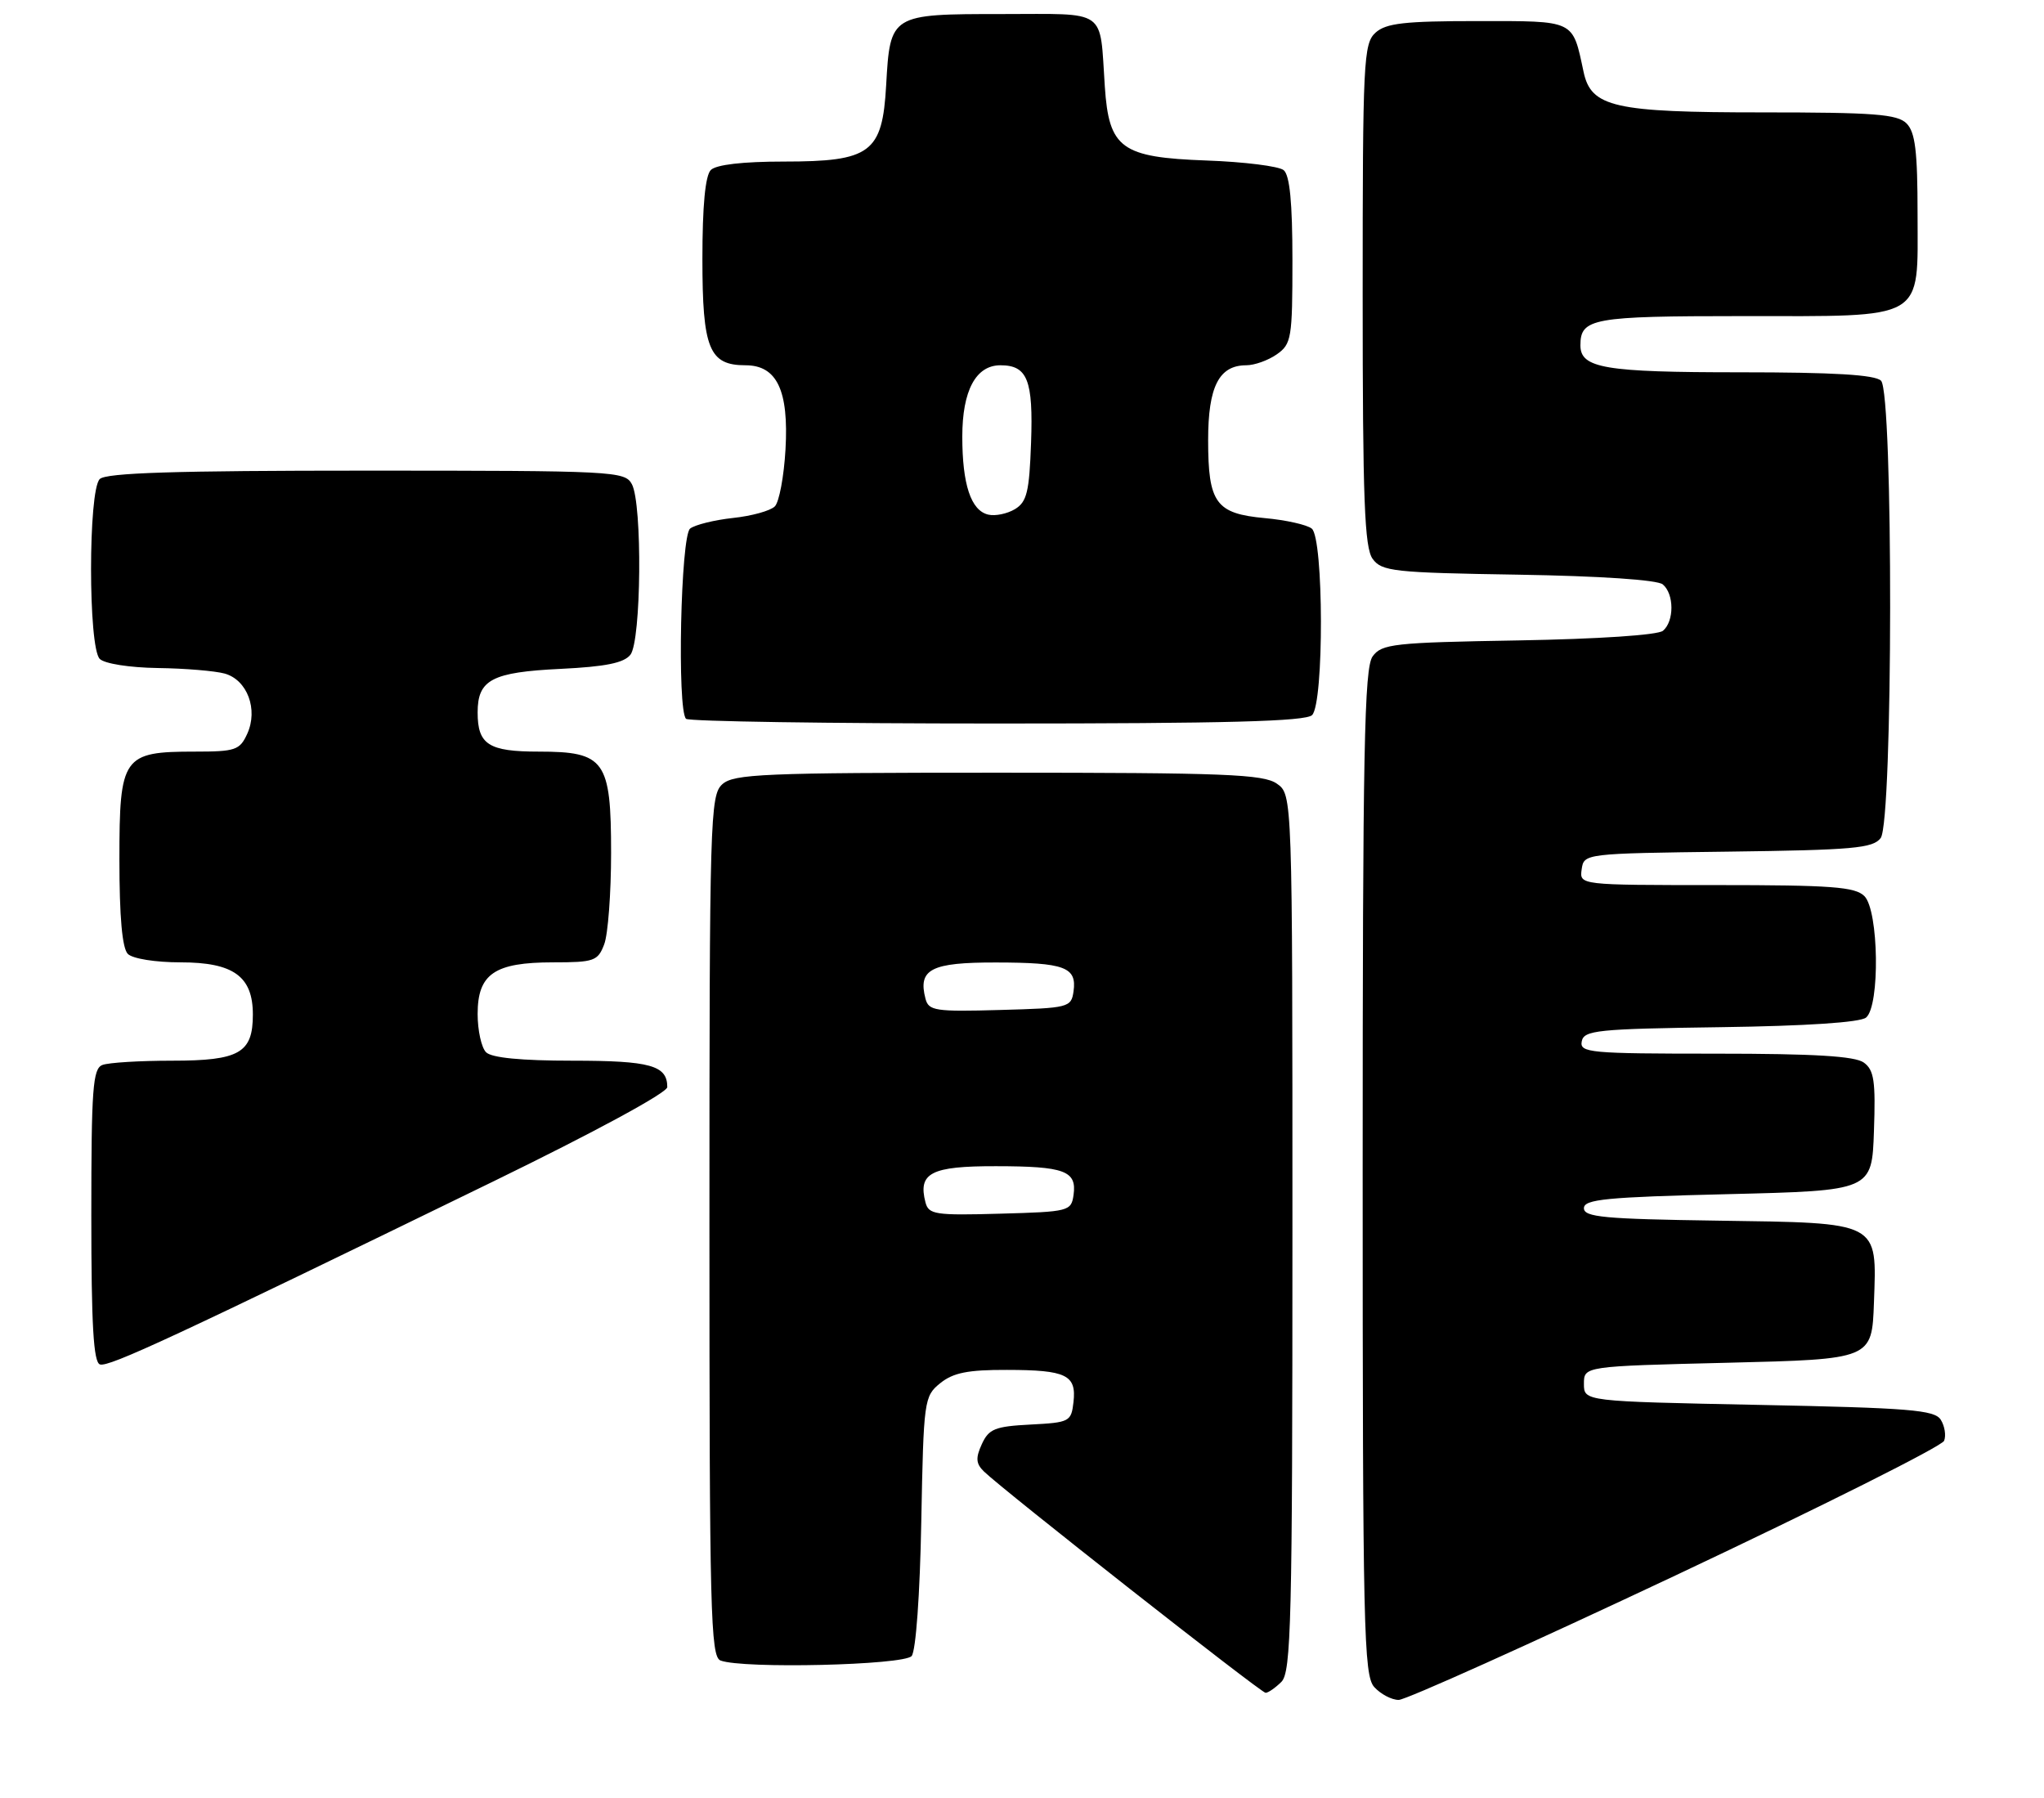 <?xml version="1.0" encoding="UTF-8" standalone="no"?>
<!DOCTYPE svg PUBLIC "-//W3C//DTD SVG 1.1//EN" "http://www.w3.org/Graphics/SVG/1.1/DTD/svg11.dtd" >
<svg xmlns="http://www.w3.org/2000/svg" xmlns:xlink="http://www.w3.org/1999/xlink" version="1.1" viewBox="0 0 291 256">
 <g >
 <path fill="currentColor"
d=" M 238.60 224.25 C 259.30 214.49 276.48 205.88 276.78 205.11 C 277.08 204.35 276.86 203.00 276.30 202.11 C 275.42 200.72 271.86 200.43 250.39 200.00 C 225.50 199.50 225.50 199.50 225.50 197.00 C 225.50 194.50 225.50 194.50 246.00 194.00 C 266.50 193.50 266.50 193.50 266.79 185.44 C 267.20 173.80 267.79 174.11 244.45 173.77 C 228.39 173.54 225.50 173.27 225.50 172.00 C 225.50 170.73 228.67 170.42 246.00 170.00 C 266.50 169.50 266.50 169.50 266.79 161.02 C 267.04 153.90 266.81 152.33 265.35 151.27 C 264.09 150.35 258.32 150.00 244.24 150.00 C 226.31 150.00 224.88 149.87 225.19 148.25 C 225.49 146.67 227.37 146.47 244.94 146.23 C 257.19 146.06 264.84 145.55 265.67 144.86 C 267.67 143.20 267.48 129.62 265.43 127.57 C 264.11 126.25 260.75 126.00 244.36 126.00 C 224.86 126.00 224.86 126.00 225.18 123.75 C 225.50 121.51 225.59 121.50 246.00 121.24 C 263.84 121.01 266.66 120.76 267.75 119.30 C 269.51 116.93 269.56 55.96 267.80 54.20 C 266.95 53.35 261.07 53.00 247.73 53.00 C 228.45 53.00 225.00 52.42 225.00 49.16 C 225.00 45.31 226.71 45.00 247.98 45.00 C 274.42 45.00 273.00 45.82 273.00 30.51 C 273.00 21.51 272.67 18.82 271.43 17.57 C 270.11 16.25 266.80 16.00 250.88 16.00 C 229.80 16.00 226.52 15.26 225.45 10.23 C 223.85 2.76 224.35 3.00 210.35 3.00 C 199.94 3.00 197.33 3.30 195.83 4.65 C 194.12 6.20 194.00 8.69 194.00 41.96 C 194.00 71.16 194.26 77.97 195.42 79.56 C 196.72 81.34 198.39 81.53 216.14 81.81 C 227.79 82.00 235.95 82.55 236.72 83.19 C 238.36 84.54 238.37 88.45 236.75 89.80 C 236.00 90.41 227.58 90.97 216.16 91.17 C 198.40 91.47 196.72 91.66 195.42 93.44 C 194.23 95.07 194.00 106.74 194.00 166.86 C 194.00 231.97 194.15 238.51 195.65 240.17 C 196.57 241.18 198.13 242.00 199.13 242.00 C 200.13 242.00 217.89 234.01 238.60 224.25 Z  M 182.43 239.43 C 183.82 238.03 184.00 230.85 184.00 175.49 C 184.00 113.11 184.00 113.11 181.78 111.56 C 179.86 110.22 174.38 110.00 142.11 110.00 C 108.66 110.00 104.46 110.18 102.83 111.65 C 101.10 113.22 101.00 116.49 101.00 174.55 C 101.00 229.47 101.16 235.85 102.58 236.39 C 105.74 237.60 128.70 237.06 129.79 235.75 C 130.39 235.03 130.97 226.98 131.16 216.66 C 131.49 199.31 131.56 198.77 133.86 196.91 C 135.70 195.42 137.81 195.00 143.36 195.02 C 151.82 195.03 153.27 195.74 152.83 199.61 C 152.51 202.39 152.27 202.51 146.71 202.80 C 141.65 203.06 140.77 203.42 139.78 205.59 C 138.88 207.55 138.94 208.37 140.07 209.47 C 142.77 212.11 179.50 240.97 180.18 240.99 C 180.55 240.99 181.56 240.29 182.43 239.43 Z  M 70.25 168.18 C 84.60 161.19 95.00 155.56 95.00 154.76 C 95.00 151.67 92.59 151.00 81.50 151.00 C 74.20 151.00 69.99 150.59 69.20 149.80 C 68.54 149.14 68.00 146.69 68.00 144.36 C 68.00 138.64 70.40 137.00 78.75 137.00 C 84.59 137.00 85.12 136.81 86.02 134.43 C 86.56 133.02 87.00 127.17 87.00 121.43 C 87.00 108.23 86.12 107.00 76.70 107.00 C 69.56 107.00 68.00 106.00 68.00 101.42 C 68.00 96.76 70.04 95.69 79.82 95.22 C 86.20 94.91 88.83 94.38 89.75 93.21 C 91.30 91.24 91.47 71.75 89.96 68.93 C 88.97 67.08 87.49 67.00 52.16 67.00 C 24.90 67.00 15.09 67.31 14.20 68.20 C 12.55 69.85 12.55 92.15 14.20 93.80 C 14.88 94.48 18.43 95.04 22.45 95.10 C 26.33 95.15 30.62 95.51 31.99 95.89 C 35.20 96.79 36.78 100.99 35.20 104.46 C 34.14 106.79 33.52 107.00 27.74 107.00 C 17.47 107.00 17.00 107.68 17.00 122.36 C 17.00 130.55 17.40 135.00 18.20 135.80 C 18.88 136.48 22.13 137.00 25.70 137.00 C 33.24 137.00 36.00 138.99 36.00 144.43 C 36.00 149.90 34.09 151.00 24.51 151.00 C 19.92 151.00 15.45 151.27 14.58 151.61 C 13.21 152.13 13.00 154.97 13.00 173.02 C 13.00 188.65 13.31 193.94 14.23 194.24 C 15.48 194.66 24.81 190.32 70.25 168.18 Z  M 186.80 101.80 C 188.51 100.09 188.46 76.61 186.75 75.25 C 186.06 74.70 183.06 74.03 180.08 73.76 C 173.09 73.12 172.00 71.62 172.00 62.64 C 172.00 55.03 173.55 52.00 177.43 52.00 C 178.60 52.00 180.56 51.30 181.78 50.44 C 183.86 48.98 184.00 48.15 184.00 37.07 C 184.00 28.82 183.62 24.93 182.75 24.22 C 182.06 23.66 177.12 23.04 171.78 22.85 C 159.62 22.41 157.88 21.15 157.29 12.31 C 156.53 1.08 157.84 2.00 142.60 2.00 C 126.79 2.00 126.73 2.03 126.16 12.14 C 125.62 21.77 123.97 23.00 111.57 23.00 C 105.77 23.00 101.96 23.44 101.20 24.20 C 100.41 24.99 100.00 29.28 100.00 36.87 C 100.00 49.64 100.96 52.00 106.13 52.00 C 110.61 52.00 112.31 55.57 111.83 63.98 C 111.61 67.82 110.93 71.47 110.31 72.09 C 109.68 72.72 107.00 73.46 104.34 73.74 C 101.68 74.03 98.94 74.71 98.25 75.25 C 96.91 76.31 96.38 101.05 97.67 102.33 C 98.03 102.70 117.97 103.00 141.97 103.00 C 174.57 103.00 185.90 102.70 186.80 101.80 Z  M 131.76 171.18 C 130.66 166.97 132.55 166.00 141.80 166.02 C 151.57 166.03 153.32 166.68 152.84 170.11 C 152.51 172.43 152.19 172.51 142.38 172.78 C 133.15 173.04 132.21 172.90 131.76 171.18 Z  M 131.76 142.18 C 130.66 137.97 132.55 137.00 141.80 137.02 C 151.57 137.03 153.32 137.68 152.84 141.11 C 152.51 143.43 152.19 143.51 142.38 143.78 C 133.15 144.04 132.21 143.90 131.76 142.18 Z  M 140.69 73.26 C 138.23 72.68 137.00 68.97 137.00 62.16 C 137.00 55.60 138.93 52.00 142.43 52.00 C 146.28 52.00 147.11 54.11 146.79 63.03 C 146.54 70.01 146.20 71.45 144.50 72.48 C 143.40 73.14 141.69 73.50 140.69 73.26 Z "/>
</g>
</svg>